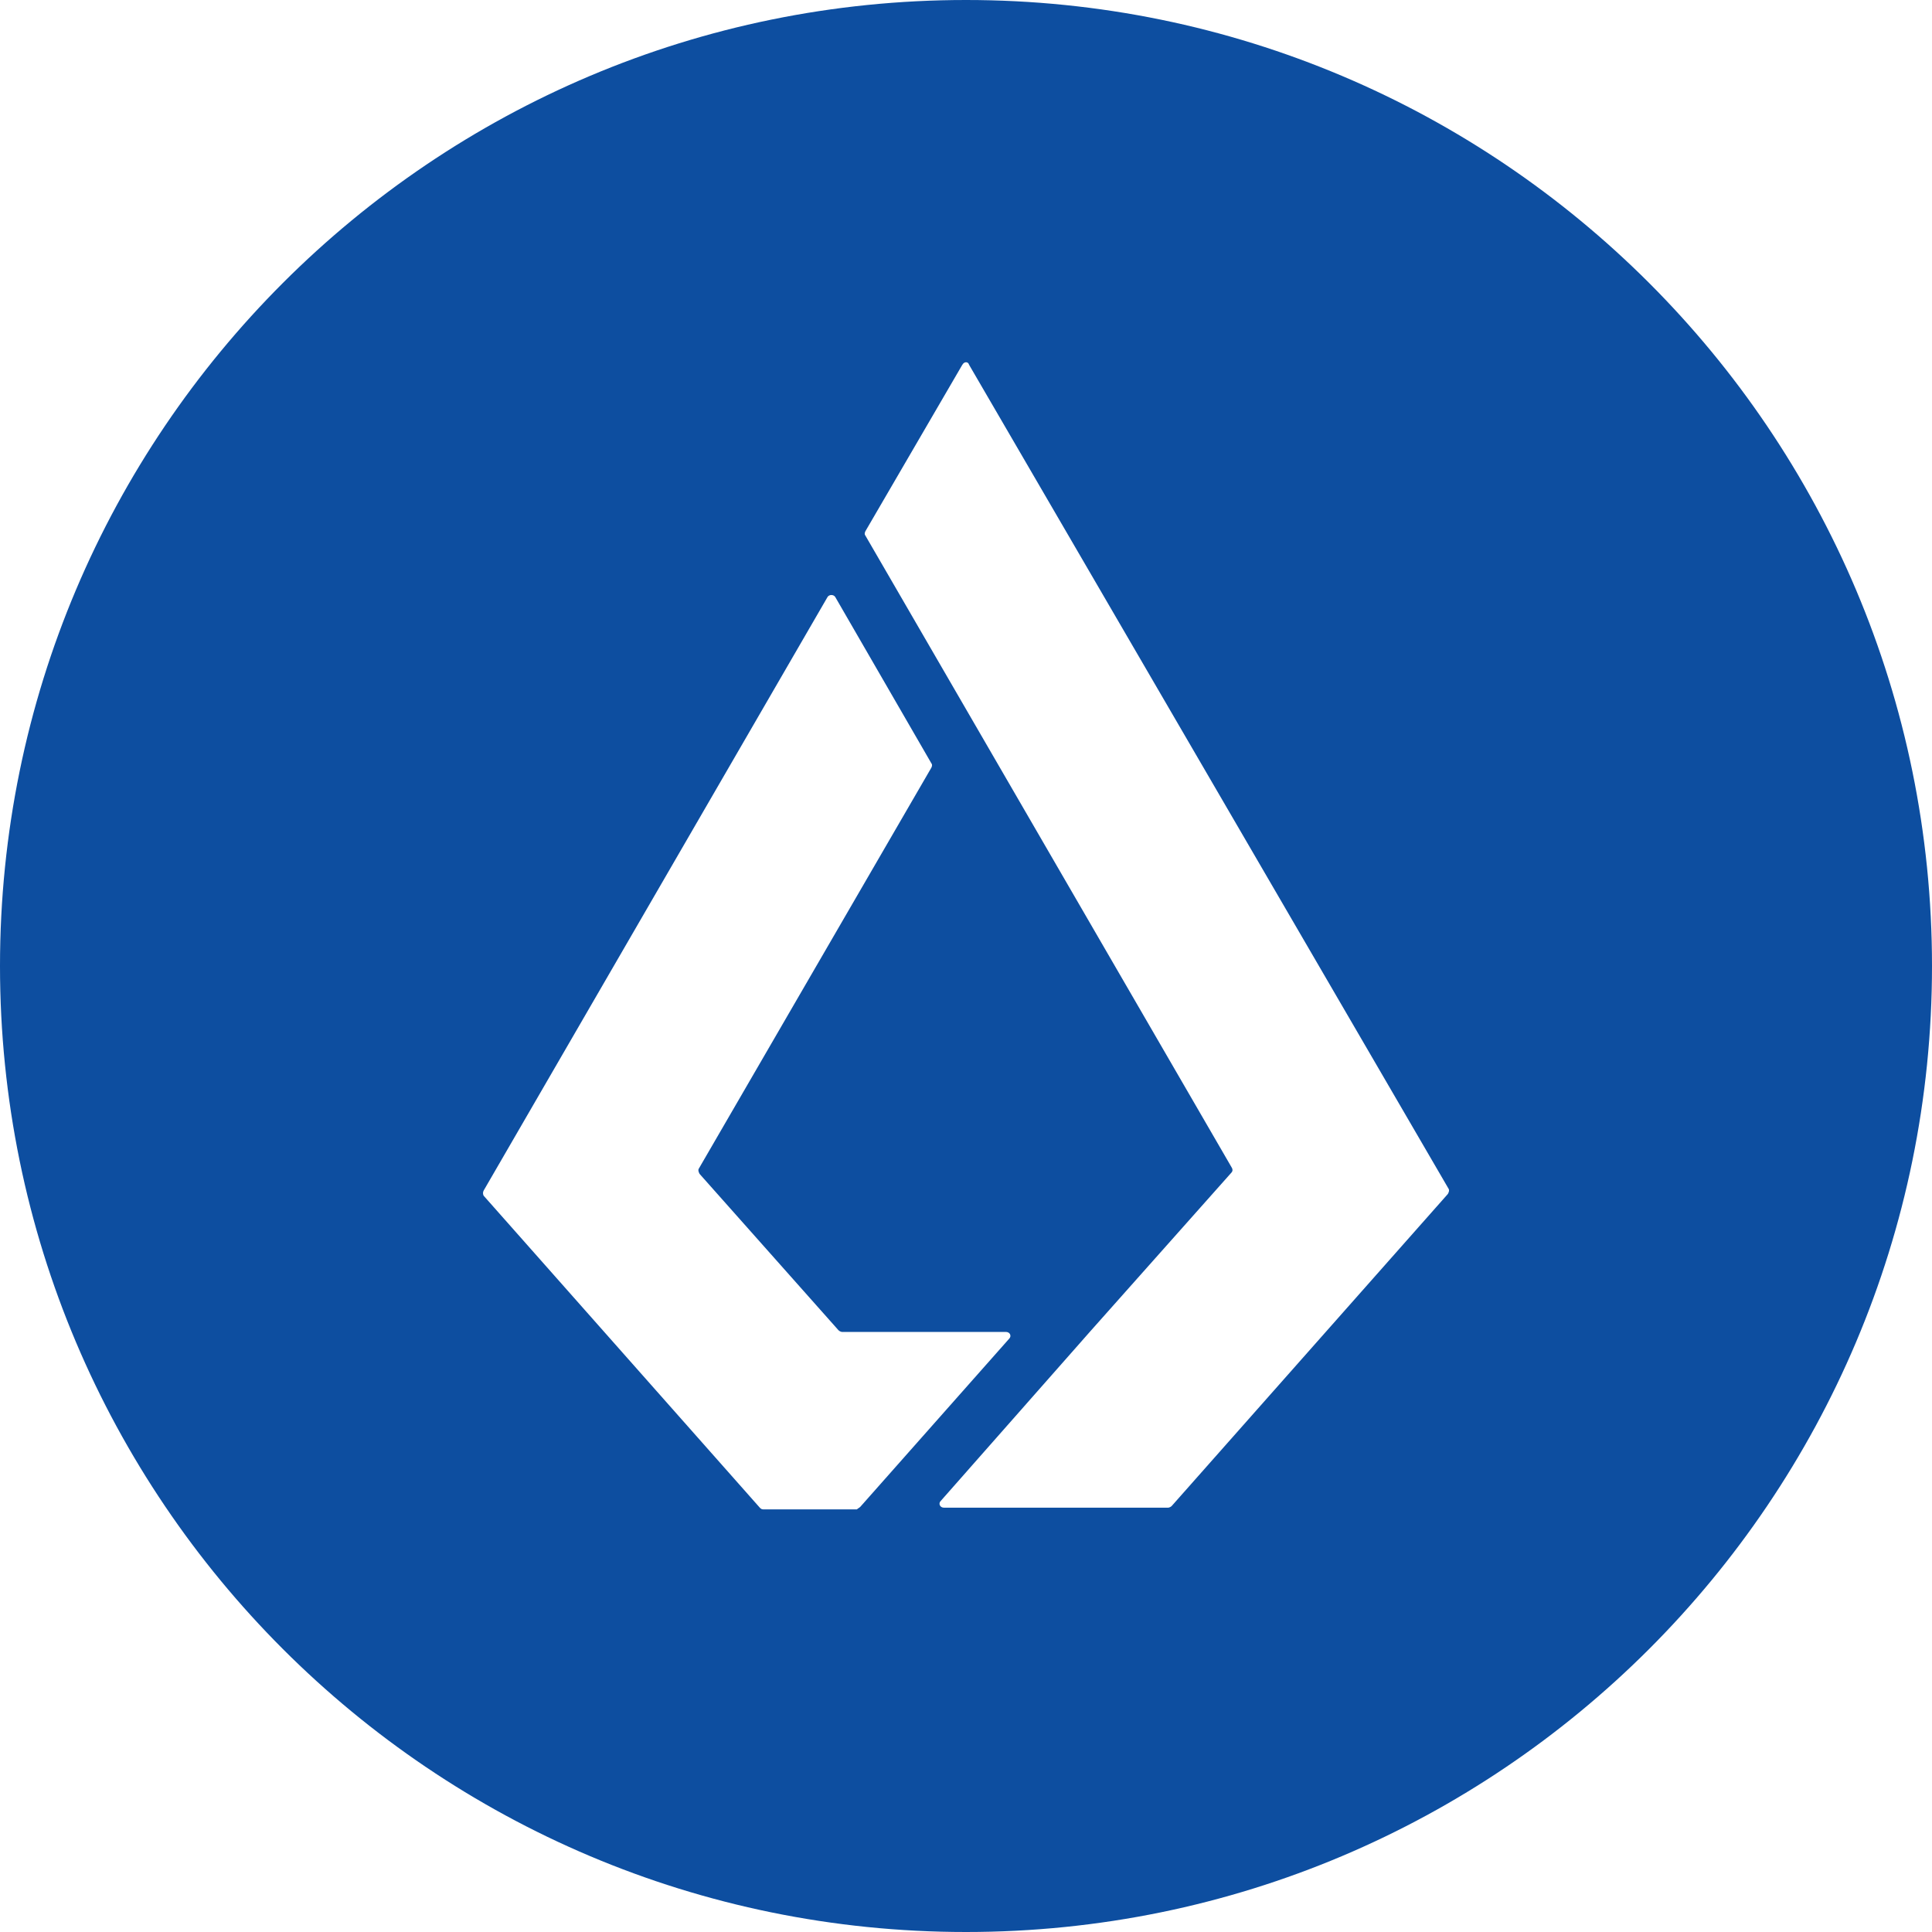 <!-- Generated by IcoMoon.io -->
<svg version="1.1" xmlns="http://www.w3.org/2000/svg" width="32" height="32" viewBox="0 0 32 32">
<title>lsk</title>
<path fill="#0d4ea0" d="M16 32c-8.837 0-16-7.163-16-16s7.163-16 16-16 16 7.163 16 16-7.163 16-16 16zM14.249 24.958l2.467-2.786c0.042-0.042 0.014-0.111-0.055-0.111h-2.717c-0.022-0.004-0.041-0.014-0.056-0.028l0 0-2.301-2.59c-0.014-0.029-0.028-0.057-0.014-0.084l3.854-6.645c0.014-0.028 0.014-0.056 0-0.070l-1.594-2.758c-0.028-0.041-0.097-0.041-0.125 0l-5.698 9.835c-0.006 0.012-0.010 0.026-0.010 0.041s0.004 0.029 0.010 0.042l-0-0 4.575 5.168c0.014 0.014 0.028 0.028 0.056 0.028h1.552c0.014-0.014 0.042-0.028 0.056-0.042zM15.939 6.042l-1.606 2.758c-0.014 0.028-0.014 0.056 0 0.070l6.072 10.475c0.014 0.027 0.014 0.055-0.014 0.083l-2.329 2.619-2.481 2.814c-0.042 0.041-0.014 0.111 0.055 0.111h3.715c0.022-0.004 0.041-0.014 0.056-0.028l-0 0 4.574-5.168c0.014-0.027 0.028-0.055 0.014-0.083l-7.944-13.651c-0.014-0.056-0.083-0.056-0.111 0z"></path>
</svg>

